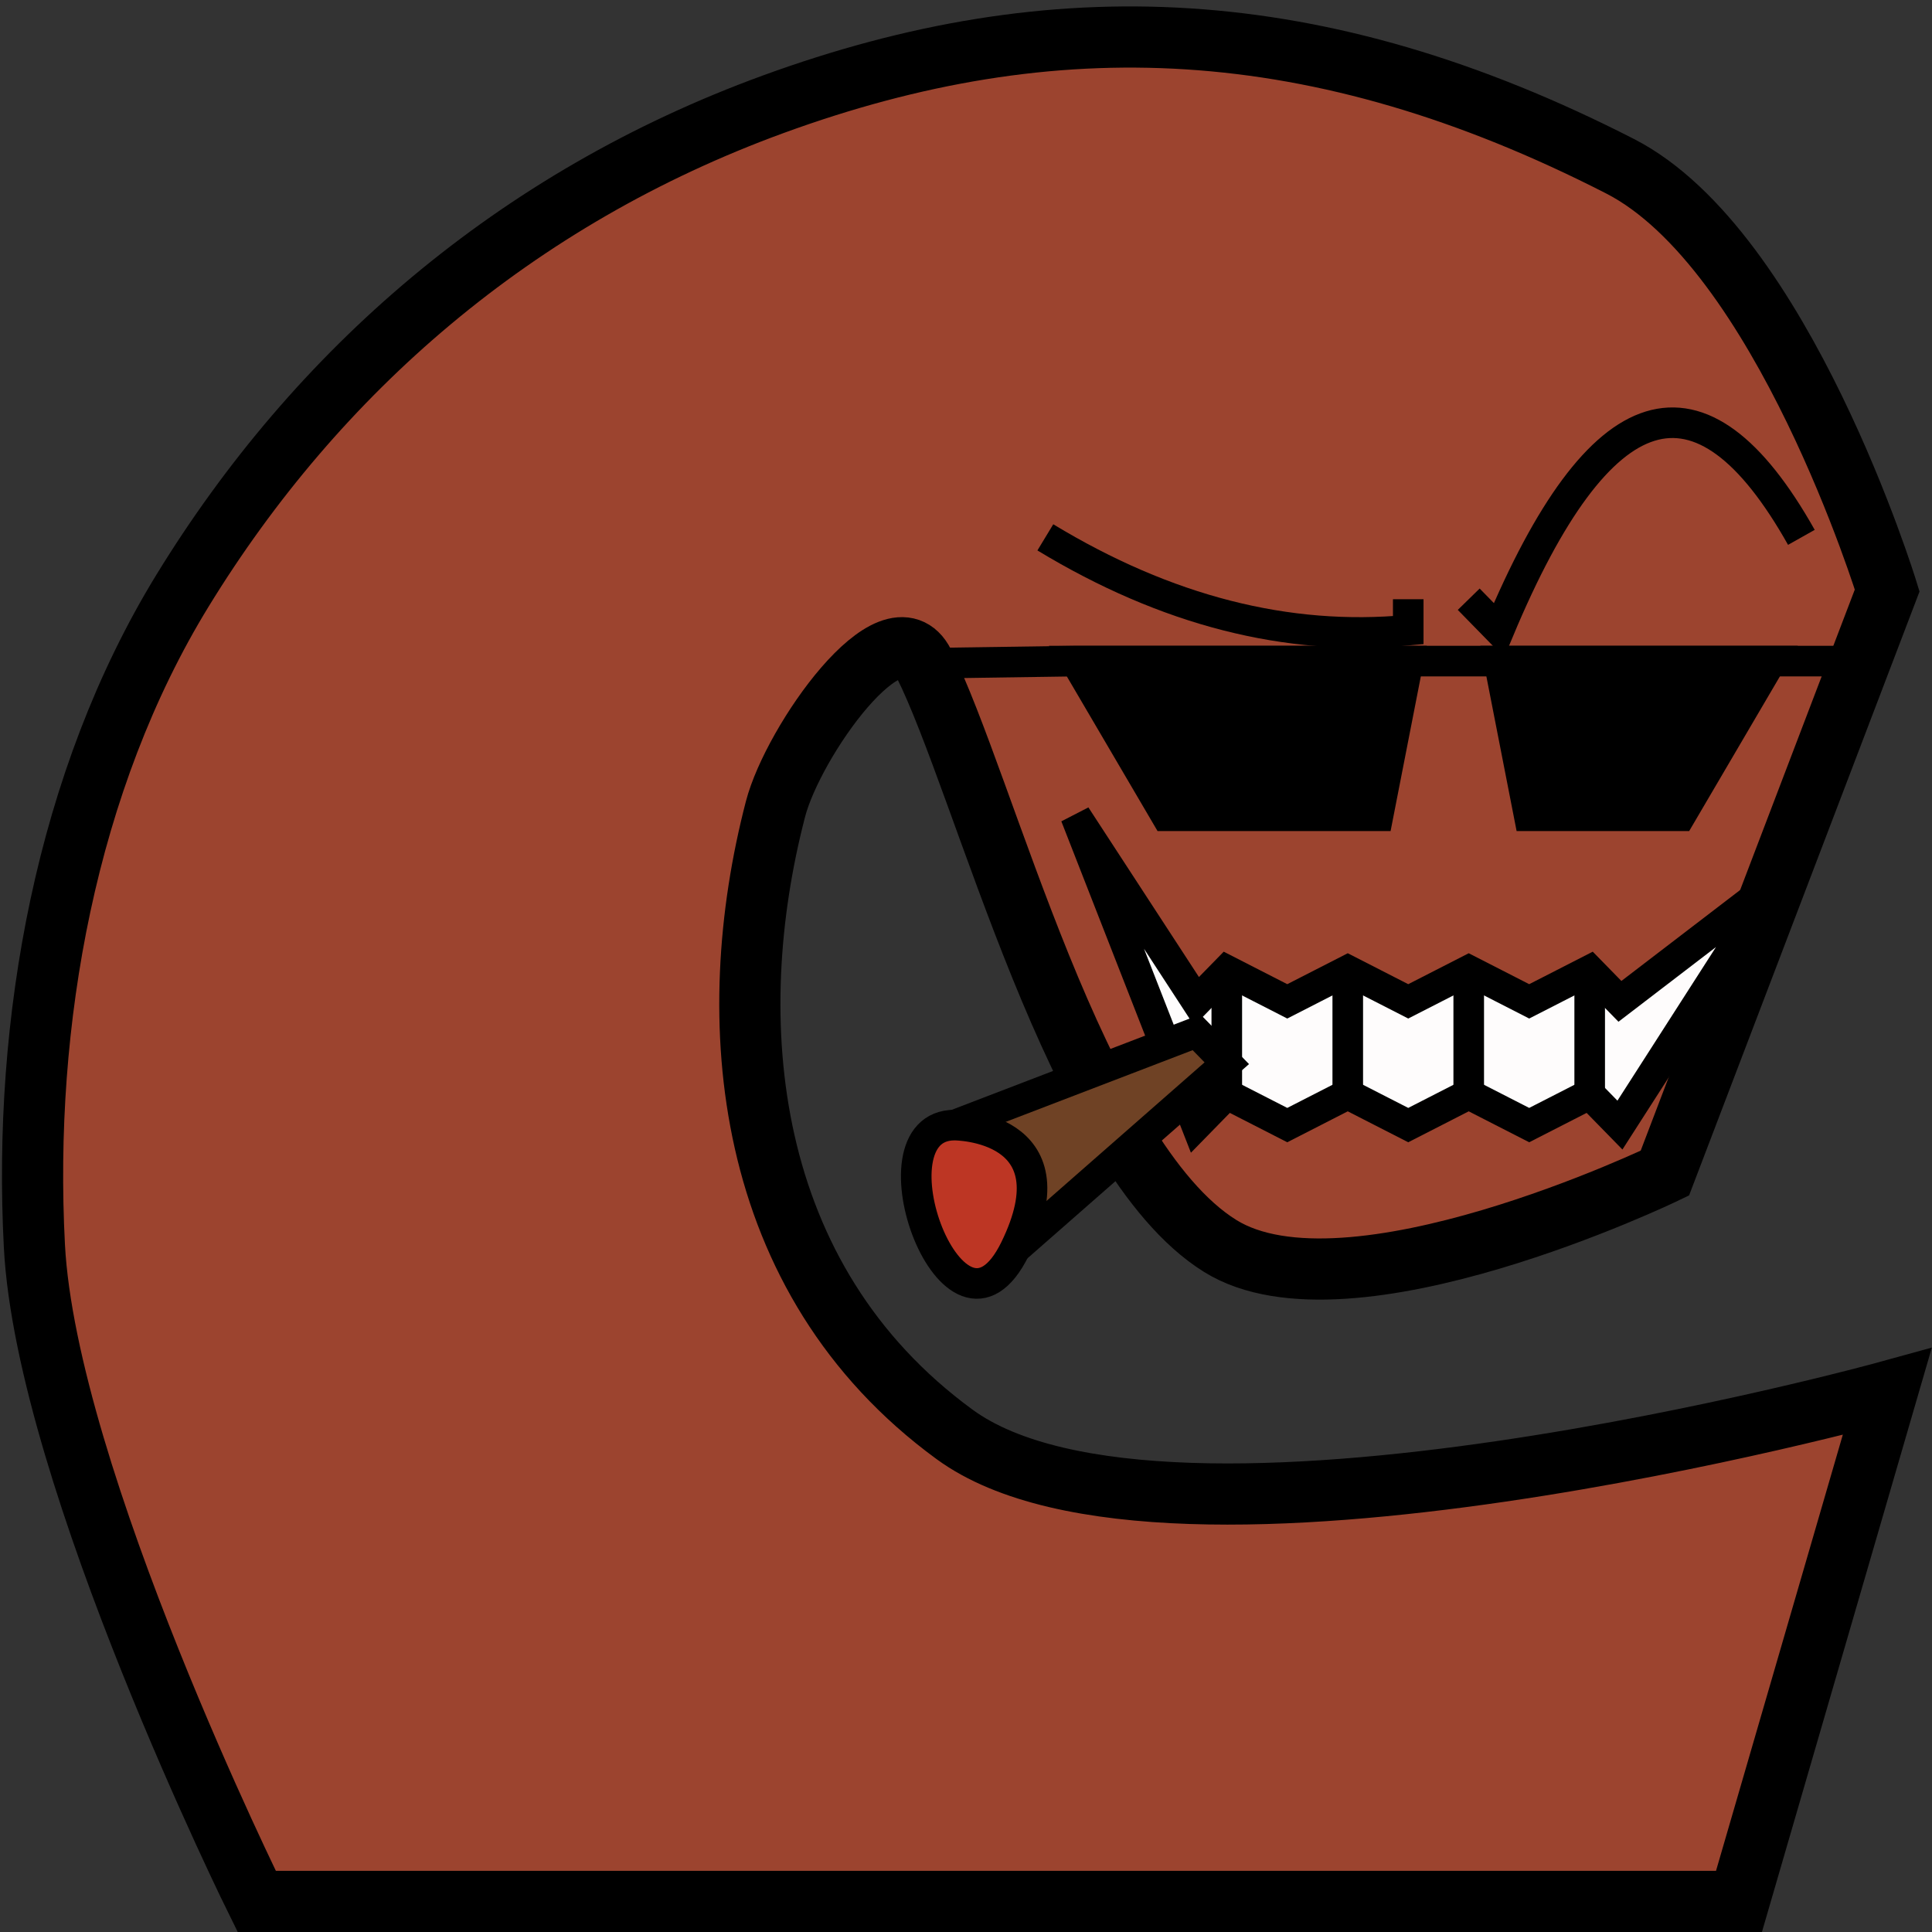 <?xml version="1.0" encoding="UTF-8" standalone="no"?>
<!-- Created with Inkscape (http://www.inkscape.org/) -->

<svg
   width="512"
   height="512"
   viewBox="0 0 512 512"
   version="1.1"
   id="svg5"
   inkscape:version="1.4 (86a8ad7, 2024-10-11)"
   sodipodi:docname="dragon_cigar.svg"
   xmlns:inkscape="http://www.inkscape.org/namespaces/inkscape"
   xmlns:sodipodi="http://sodipodi.sourceforge.net/DTD/sodipodi-0.dtd"
   xmlns="http://www.w3.org/2000/svg"
   xmlns:svg="http://www.w3.org/2000/svg">
  <rect x="0" y="0" width="512" height="512" fill="#333333" stroke="none"/>
  <sodipodi:namedview
     id="namedview7"
     pagecolor="#505050"
     bordercolor="#eeeeee"
     borderopacity="1"
     inkscape:pageshadow="0"
     inkscape:pageopacity="0"
     inkscape:pagecheckerboard="0"
     inkscape:document-units="px"
     showgrid="true"
     inkscape:zoom="1.7050781"
     inkscape:cx="275.06071"
     inkscape:cy="274.18098"
     inkscape:window-width="2560"
     inkscape:window-height="1377"
     inkscape:window-x="1912"
     inkscape:window-y="-8"
     inkscape:window-maximized="1"
     inkscape:current-layer="layer1"
     inkscape:showpageshadow="0"
     inkscape:deskcolor="#d1d1d1">
    <inkscape:grid
       type="xygrid"
       id="grid950"
       spacingx="1"
       empspacing="16"
       originx="0"
       originy="0"
       spacingy="1"
       units="px" />
  </sodipodi:namedview>
  <defs
     id="defs2" />
  <g
     inkscape:label="Layer 1"
     inkscape:groupmode="layer"
     id="layer1">
    <path
       style="fill:#9c442f;fill-opacity:1;stroke:#000000;stroke-width:16.211;stroke-linecap:butt;stroke-linejoin:miter;stroke-miterlimit:4;stroke-dasharray:none;stroke-opacity:1"
       d="M 48.397,156.48 C 83.979,98.453 136.491,52.605 204.897,27.637 279.125,0.544 349.155,3.044 429.299,44.032 c 43.121,22.054 70.826,112.447 70.826,112.447 l -58.921,154.411 c 0,0 -83.851,40.441 -117.842,19.301 -38.322,-23.833 -62.365,-122.206 -78.561,-154.411 -8.306,-16.516 -34.609,20.655 -39.281,38.603 -14.483,55.634 -8.978,124.494 47.463,165.754 56.442,41.261 247.142,-11.343 247.142,-11.343 L 460.844,503.904 H 68.037 c 0,0 -55.727,-112.509 -58.921,-173.712 C 6.019,270.844 17.523,206.828 48.397,156.48 Z"
       id="path999"
       sodipodi:nodetypes="sssccssszcccss" />
    <path
       style="fill:#000000;fill-opacity:1;stroke:#000000;stroke-width:8.106;stroke-linecap:square;stroke-linejoin:miter;stroke-miterlimit:4;stroke-dasharray:none;stroke-opacity:1"
       d="m 285.04,175.196 24.043,40.989 h 56.101 l 8.014,-40.989 z"
       id="path2327"
       sodipodi:nodetypes="ccccc" />
    <path
       style="fill:#000000;fill-opacity:1;stroke:#000000;stroke-width:8.106;stroke-linecap:butt;stroke-linejoin:miter;stroke-miterlimit:4;stroke-dasharray:none;stroke-opacity:1"
       d="m 397.242,175.196 h 72.129 l -24.043,40.989 h -40.072 z"
       id="path2329"
       sodipodi:nodetypes="ccccc" />
    <path
       style="fill:#fefcfc;fill-opacity:1;stroke:#000000;stroke-width:8.106;stroke-linecap:butt;stroke-linejoin:miter;stroke-miterlimit:4;stroke-dasharray:none;stroke-opacity:1"
       d="m 429.299,265.37 -8.014,-8.198 -16.029,8.198 -16.029,-8.198 -16.029,8.198 -16.029,-8.198 -16.029,8.198 -16.029,-8.198 -8.014,8.198 -32.057,-49.186 32.057,81.977 8.014,-8.198 16.029,8.198 16.029,-8.198 16.029,8.198 16.029,-8.198 16.029,8.198 16.029,-8.198 8.014,8.198 41.366,-64.476 z"
       id="path5557"
       sodipodi:nodetypes="ccccccccccccccccccccc" />
    <path
       style="fill:none;stroke:#000000;stroke-width:8.106px;stroke-linecap:butt;stroke-linejoin:miter;stroke-opacity:1"
       d="m 244.8,175.781 40.24,-0.585 h 88.158 24.043 72.129 24.043"
       id="path1" />
    <path
       style="fill:none;stroke:#000000;stroke-width:8.106px;stroke-linecap:butt;stroke-linejoin:miter;stroke-opacity:1"
       d="m 277.026,142.405 c 32.057,19.416 64.115,27.614 96.172,24.593 v -8.198"
       id="path2"
       sodipodi:nodetypes="ccc" />
    <path
       style="fill:none;stroke:#000000;stroke-width:8.106px;stroke-linecap:butt;stroke-linejoin:miter;stroke-opacity:1"
       d="m 477.385,142.405 c -26.715,-47.493 -53.429,-39.295 -80.144,24.593 l -8.014,-8.198"
       id="path3"
       sodipodi:nodetypes="ccc" />
    <path
       style="fill:none;stroke:#000000;stroke-width:8.106px;stroke-linecap:butt;stroke-linejoin:miter;stroke-opacity:1"
       d="m 325.112,257.173 v 32.791"
       id="path4" />
    <path
       style="fill:none;stroke:#000000;stroke-width:8.106px;stroke-linecap:butt;stroke-linejoin:miter;stroke-opacity:1"
       d="m 357.17,257.173 v 32.791"
       id="path5" />
    <path
       style="fill:none;stroke:#000000;stroke-width:8.106px;stroke-linecap:butt;stroke-linejoin:miter;stroke-opacity:1"
       d="m 389.227,257.173 v 32.791"
       id="path6" />
    <path
       style="fill:none;stroke:#000000;stroke-width:8.106px;stroke-linecap:butt;stroke-linejoin:miter;stroke-opacity:1"
       d="m 421.285,257.173 v 32.791"
       id="path7" />
    <path
       style="fill:#6f4225;fill-opacity:1;stroke:#000000;stroke-width:8.106px;stroke-linecap:butt;stroke-linejoin:miter;stroke-opacity:1"
       d="m 252.983,298.161 64.115,-24.593 8.014,8.198 -56.101,49.186 c 0,0 -16.029,-8.198 -16.029,-32.791 z"
       id="path8" />
    <path
       style="fill:#bd3624;fill-opacity:1;stroke:#000000;stroke-width:8.106px;stroke-linecap:butt;stroke-linejoin:miter;stroke-opacity:1"
       d="m 252.983,298.161 c 0,0 32.057,0 16.029,32.791 -16.029,32.791 -40.072,-32.791 -16.029,-32.791 z"
       id="path9" />
  </g>
</svg>
